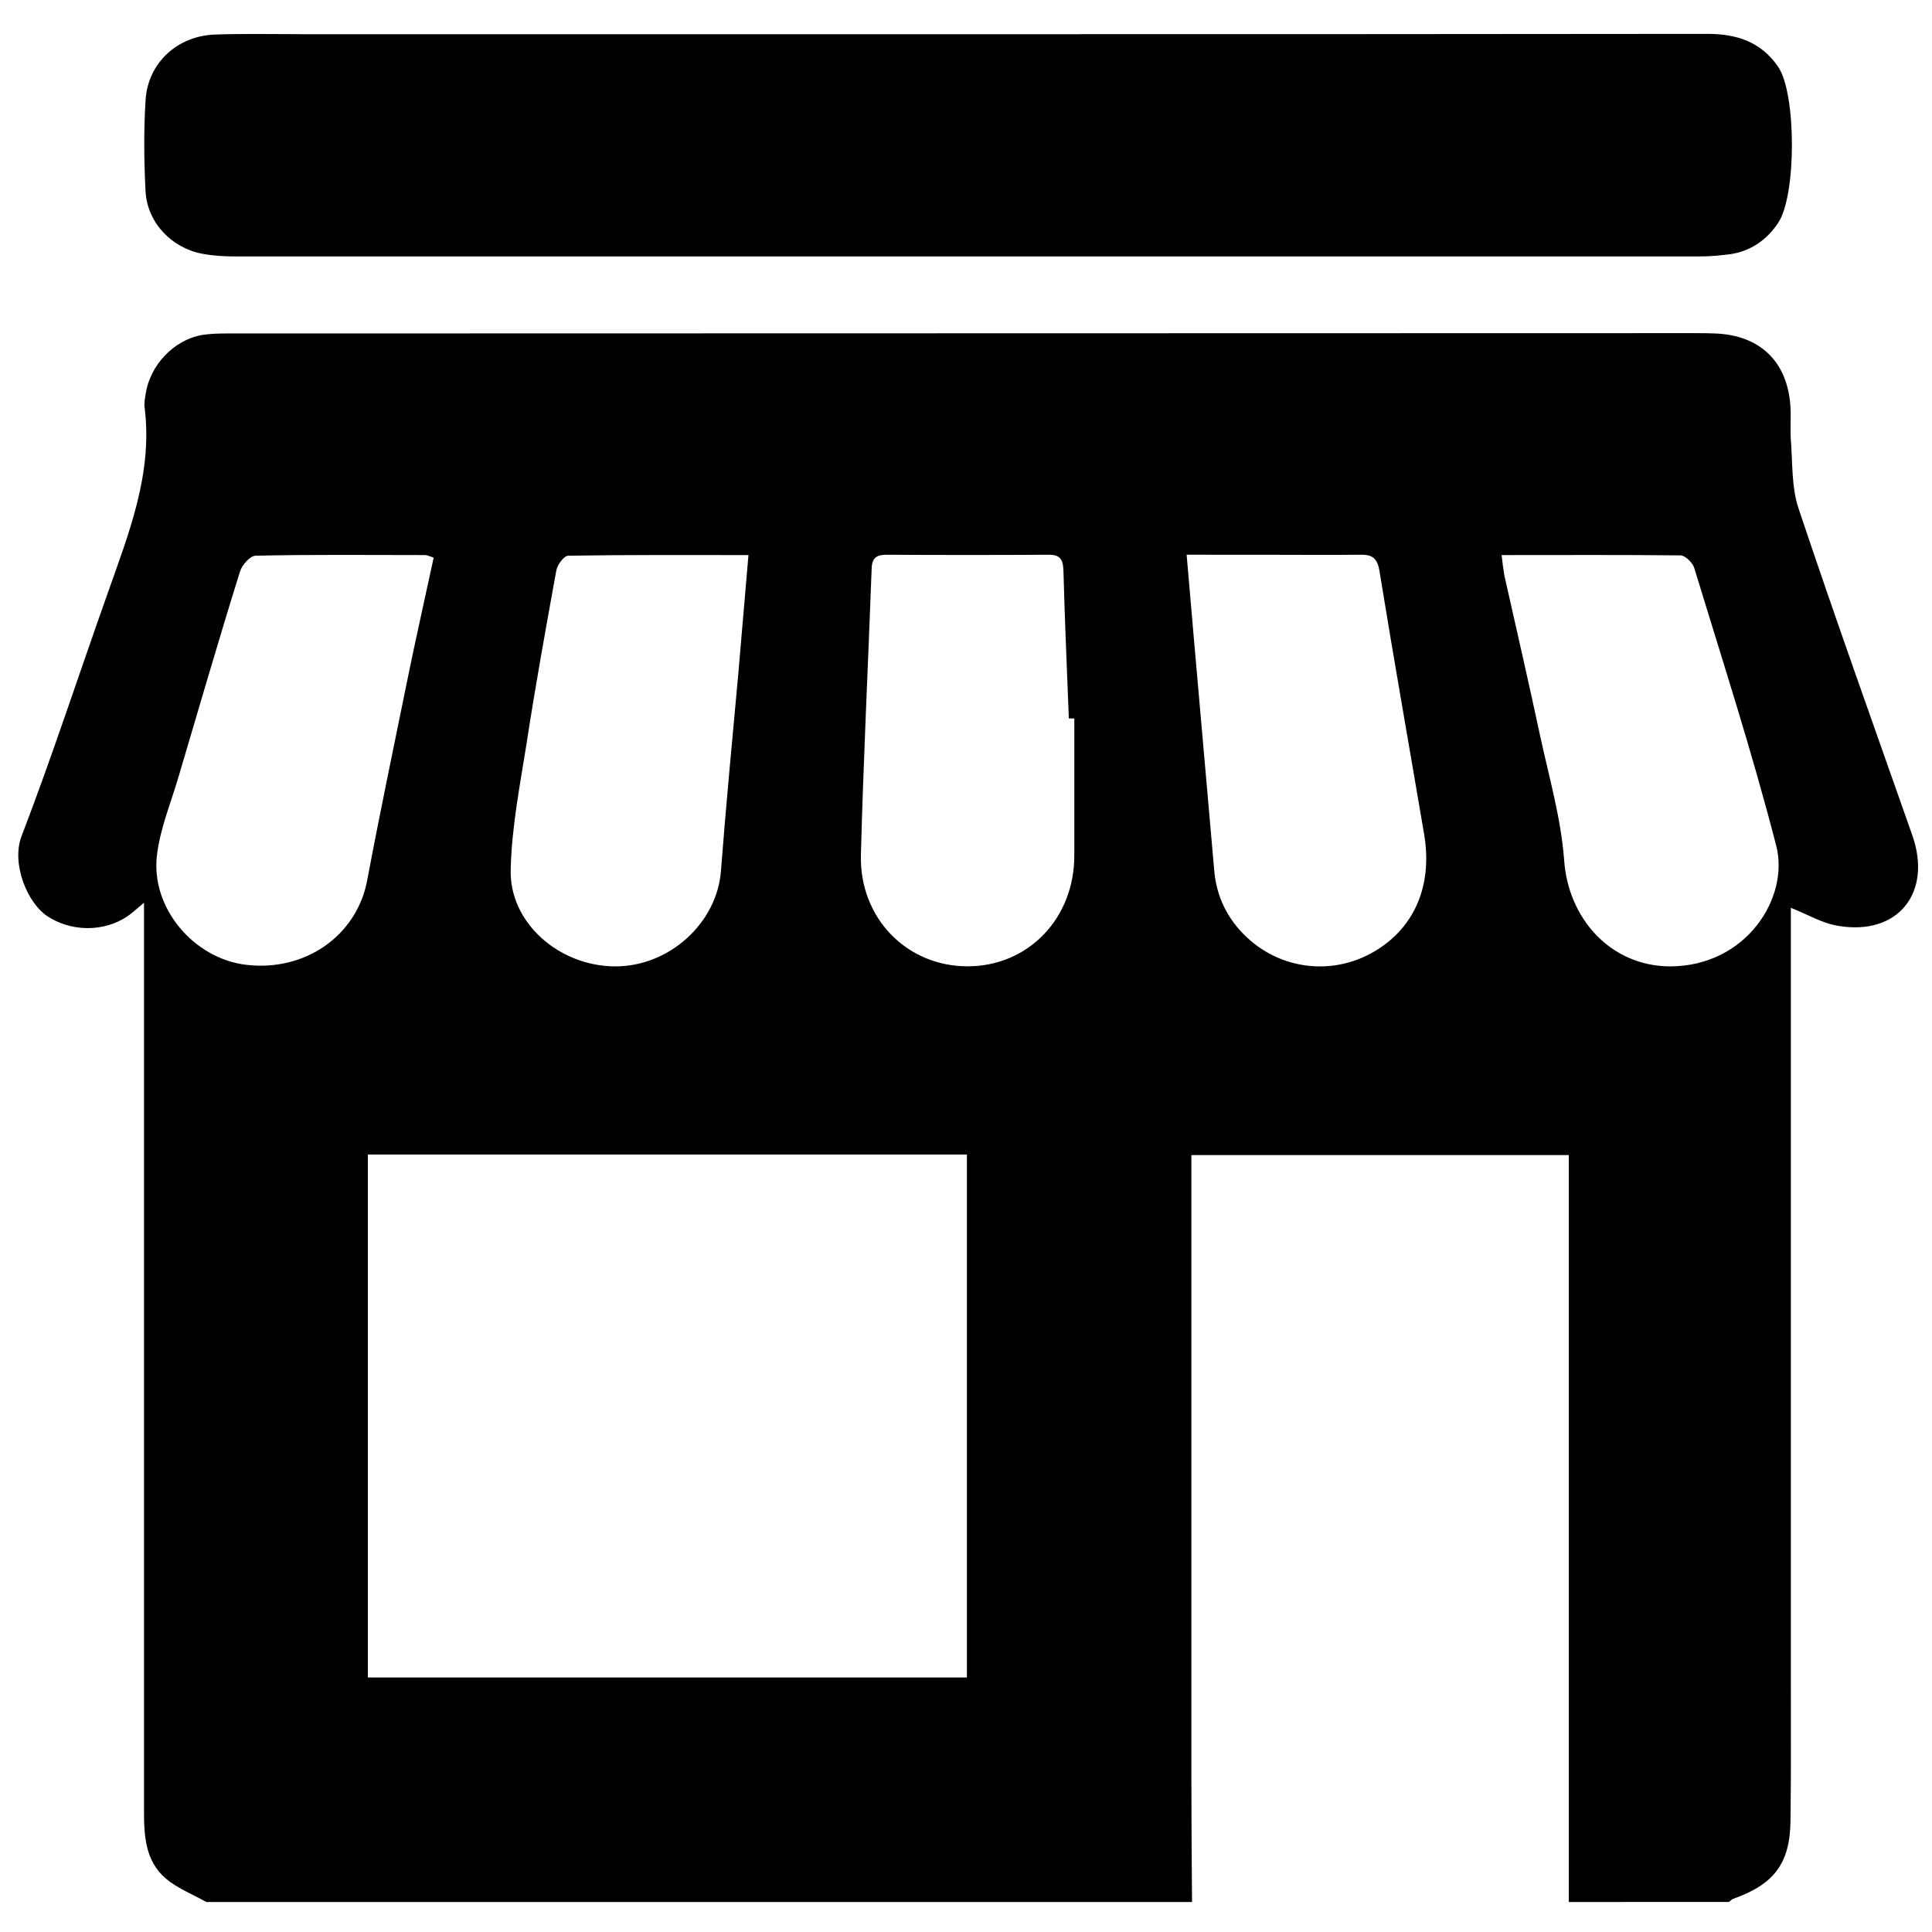 <?xml version="1.0" encoding="utf-8"?>
<!-- Generator: Adobe Illustrator 16.0.0, SVG Export Plug-In . SVG Version: 6.00 Build 0)  -->
<!DOCTYPE svg PUBLIC "-//W3C//DTD SVG 1.1//EN" "http://www.w3.org/Graphics/SVG/1.1/DTD/svg11.dtd">
<svg version="1.1" id="Layer_1" xmlns="http://www.w3.org/2000/svg" xmlns:xlink="http://www.w3.org/1999/xlink" x="0px" y="0px"
	 width="30px" height="30px" viewBox="0 0 30 30" enable-background="new 0 0 30 30" xml:space="preserve">
<g>
	<path fill-rule="evenodd" clip-rule="evenodd" d="M6.734,8.659c-0.064-0.02-0.098-0.04-0.138-0.04c-0.875,0-1.75-0.01-2.625,0.01
		c-0.088,0-0.216,0.147-0.246,0.251c-0.33,1.057-0.639,2.124-0.954,3.186c-0.118,0.403-0.285,0.801-0.334,1.214
		c-0.099,0.815,0.57,1.603,1.381,1.701c0.919,0.112,1.721-0.452,1.883-1.308c0.196-1.043,0.413-2.075,0.624-3.113
		C6.454,9.927,6.597,9.297,6.734,8.659z M11.622,8.619c-0.974,0-1.888-0.005-2.797,0.01c-0.069,0-0.172,0.143-0.187,0.231
		c-0.162,0.895-0.325,1.79-0.462,2.689c-0.103,0.649-0.231,1.298-0.246,1.952c-0.024,0.821,0.742,1.495,1.608,1.505
		c0.85,0.01,1.598-0.674,1.657-1.485c0.079-1.027,0.177-2.05,0.271-3.078L11.622,8.619z M23.317,8.619
		c0.016,0.133,0.025,0.216,0.04,0.305c0.187,0.831,0.379,1.662,0.556,2.493c0.138,0.639,0.324,1.279,0.374,1.927
		c0.059,0.919,0.722,1.657,1.642,1.662c1.189,0,1.863-1.072,1.651-1.878c-0.373-1.451-0.835-2.876-1.273-4.312
		c-0.024-0.079-0.137-0.187-0.206-0.192C25.187,8.614,24.276,8.619,23.317,8.619z M16.681,11.156h-0.084
		c-0.029-0.757-0.063-1.51-0.083-2.267c-0.005-0.167-0.021-0.28-0.236-0.275c-0.836,0.005-1.671,0.005-2.507,0
		c-0.157,0-0.231,0.044-0.236,0.216c-0.054,1.48-0.128,2.96-0.167,4.445c-0.024,0.982,0.713,1.73,1.657,1.73
		c0.944,0,1.662-0.748,1.657-1.73V11.156z M18.426,8.614l0.104,1.205c0.108,1.229,0.216,2.458,0.324,3.692
		c0.034,0.418,0.212,0.772,0.517,1.053c0.525,0.486,1.293,0.58,1.917,0.24c0.659-0.358,0.964-1.032,0.826-1.849
		c-0.231-1.362-0.472-2.723-0.693-4.085c-0.034-0.207-0.113-0.261-0.305-0.256c-0.531,0.005-1.062,0-1.593,0H18.426z M15.014,26.048
		v-8.121H5.712v8.121H15.014z M18.51,29.534H3.204c-0.211-0.118-0.447-0.211-0.629-0.364c-0.32-0.274-0.339-0.663-0.339-1.057
		V14.436v-0.418l-0.152,0.128c-0.359,0.319-0.919,0.354-1.337,0.088c-0.32-0.201-0.575-0.82-0.413-1.248
		c0.477-1.244,0.89-2.513,1.337-3.771C2,8.28,2.374,7.355,2.246,6.333C2.236,6.264,2.25,6.195,2.26,6.126
		c0.064-0.447,0.433-0.846,0.875-0.924c0.187-0.029,0.374-0.024,0.561-0.024l22.636-0.005c0.098,0,0.196,0,0.295,0.005
		c0.703,0.024,1.131,0.438,1.175,1.136c0.01,0.167-0.005,0.339,0.005,0.501c0.029,0.359,0.01,0.742,0.118,1.072
		c0.57,1.706,1.175,3.392,1.771,5.088c0.31,0.891-0.228,1.56-1.155,1.401c-0.246-0.039-0.473-0.177-0.733-0.28v0.369v11.524
		c0,0.757,0.005,1.515-0.005,2.271c-0.005,0.673-0.251,0.998-0.89,1.225c-0.025,0.01-0.044,0.034-0.069,0.049H24.36V17.936H18.5
		v0.379v9.396C18.5,28.314,18.505,28.925,18.51,29.534z"/>
	<path d="M15.019,0.531c3.835,0,7.665,0,11.495-0.005c0.452,0,0.831,0.123,1.097,0.511c0.285,0.418,0.285,2.001,0,2.424
		c-0.177,0.265-0.423,0.437-0.742,0.486c-0.158,0.02-0.315,0.035-0.473,0.035H3.652c-0.167,0-0.339-0.01-0.501-0.04
		C2.668,3.855,2.29,3.462,2.26,2.975c-0.024-0.472-0.029-0.944,0-1.416c0.035-0.585,0.497-1.008,1.092-1.023
		c0.452-0.015,0.904-0.005,1.357-0.005H15.019z"/>
</g>
</svg>

